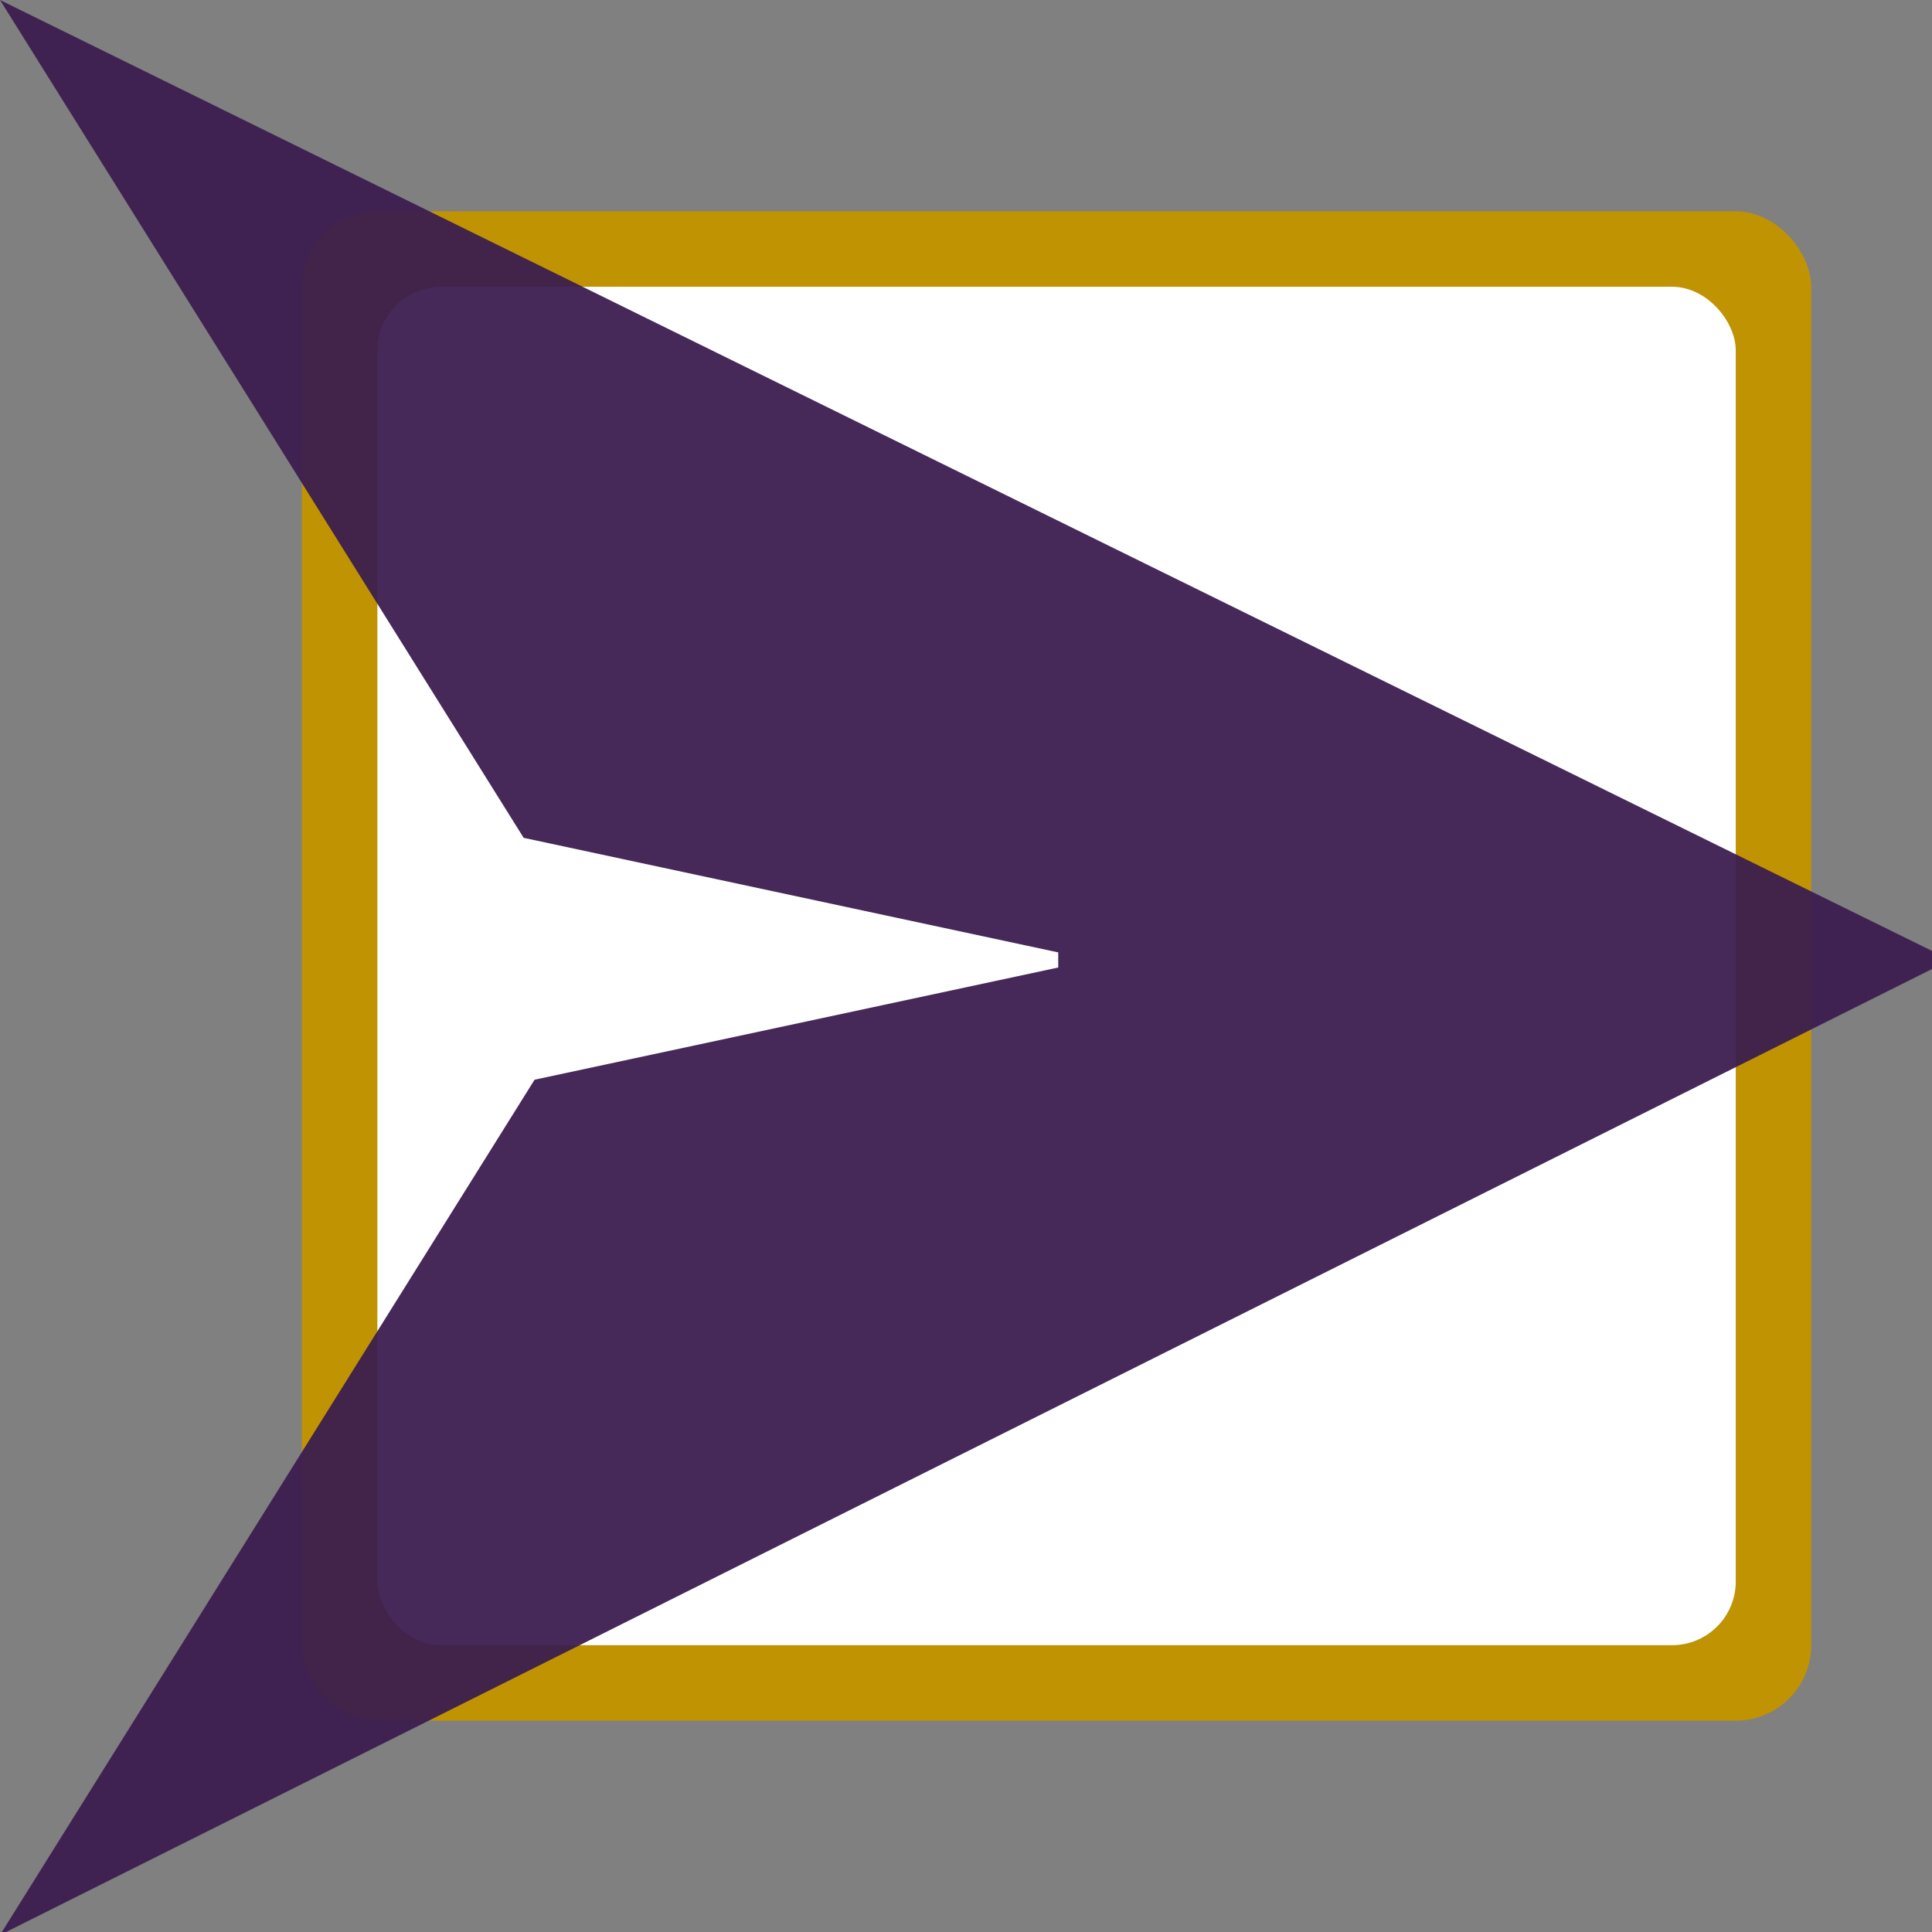 <?xml version="1.0" encoding="UTF-8" standalone="no"?>
<!-- Created with Inkscape (http://www.inkscape.org/) -->

<svg
   xmlns:dc="http://purl.org/dc/elements/1.1/"
   xmlns:cc="http://creativecommons.org/ns#"
   xmlns:rdf="http://www.w3.org/1999/02/22-rdf-syntax-ns#"
   xmlns:svg="http://www.w3.org/2000/svg"
   xmlns="http://www.w3.org/2000/svg"
   xmlns:sodipodi="http://sodipodi.sourceforge.net/DTD/sodipodi-0.dtd"
   xmlns:inkscape="http://www.inkscape.org/namespaces/inkscape"
   width="128"
   height="128"
   viewBox="0 0 33.867 33.867"
   version="1.1"
   id="svg8"
   inkscape:version="0.92.2 5c3e80d, 2017-08-06"
   sodipodi:docname="logo.svg"
   inkscape:export-filename="/Users/senning/Sites/wordpress-migration/public/favicon.ico.png"
   inkscape:export-xdpi="300.17999"
   inkscape:export-ydpi="300.17999">
  <rect x="0" y="0" width="33.867" height="33.867" fill="#808080" stroke="none"/>
  <defs
     id="defs2" />
  <sodipodi:namedview
     id="base"
     pagecolor="#ffffff"
     bordercolor="#666666"
     borderopacity="1.0"
     inkscape:pageopacity="0.0"
     inkscape:pageshadow="2"
     inkscape:zoom="2.8284271"
     inkscape:cx="84.887652"
     inkscape:cy="82.598846"
     inkscape:document-units="mm"
     inkscape:current-layer="layer1"
     showgrid="false"
     units="px"
     inkscape:window-width="1680"
     inkscape:window-height="1005"
     inkscape:window-x="0"
     inkscape:window-y="1"
     inkscape:window-maximized="1" />
  <g
     inkscape:label="Layer 1"
     inkscape:groupmode="layer"
     id="layer1"
     transform="translate(0,-263.133)">
    <rect
       style="opacity:1;fill:#c09303;fill-opacity:1;stroke:none;stroke-width:2.496;stroke-miterlimit:4;stroke-dasharray:none;stroke-opacity:1"
       id="rect822"
       width="26.458"
       height="26.458"
       x="5.292"
       y="266.837"
       rx="1.323"
       ry="1.323" />
    <rect
       ry="1.116"
       rx="1.116"
       y="268.16"
       x="6.615"
       height="23.812"
       width="23.812"
       id="rect824"
       style="opacity:1;fill:#ffffff;fill-opacity:1;stroke:none;stroke-width:2.247;stroke-miterlimit:4;stroke-dasharray:none;stroke-opacity:1" />
    <path
       style="fill:#3b1c4f;fill-opacity:0.941;stroke:none;stroke-width:1px;stroke-linecap:butt;stroke-linejoin:miter;stroke-opacity:1"
       d="M 0 0 L 34.639 55.422 L 70 63 L 70 64 L 35.361 71.422 L 0 128 L 128 64 L 128 63 L 0 0 z "
       transform="matrix(0.265,0,0,0.265,0,263.133)"
       id="path815" />
  </g>
</svg>
